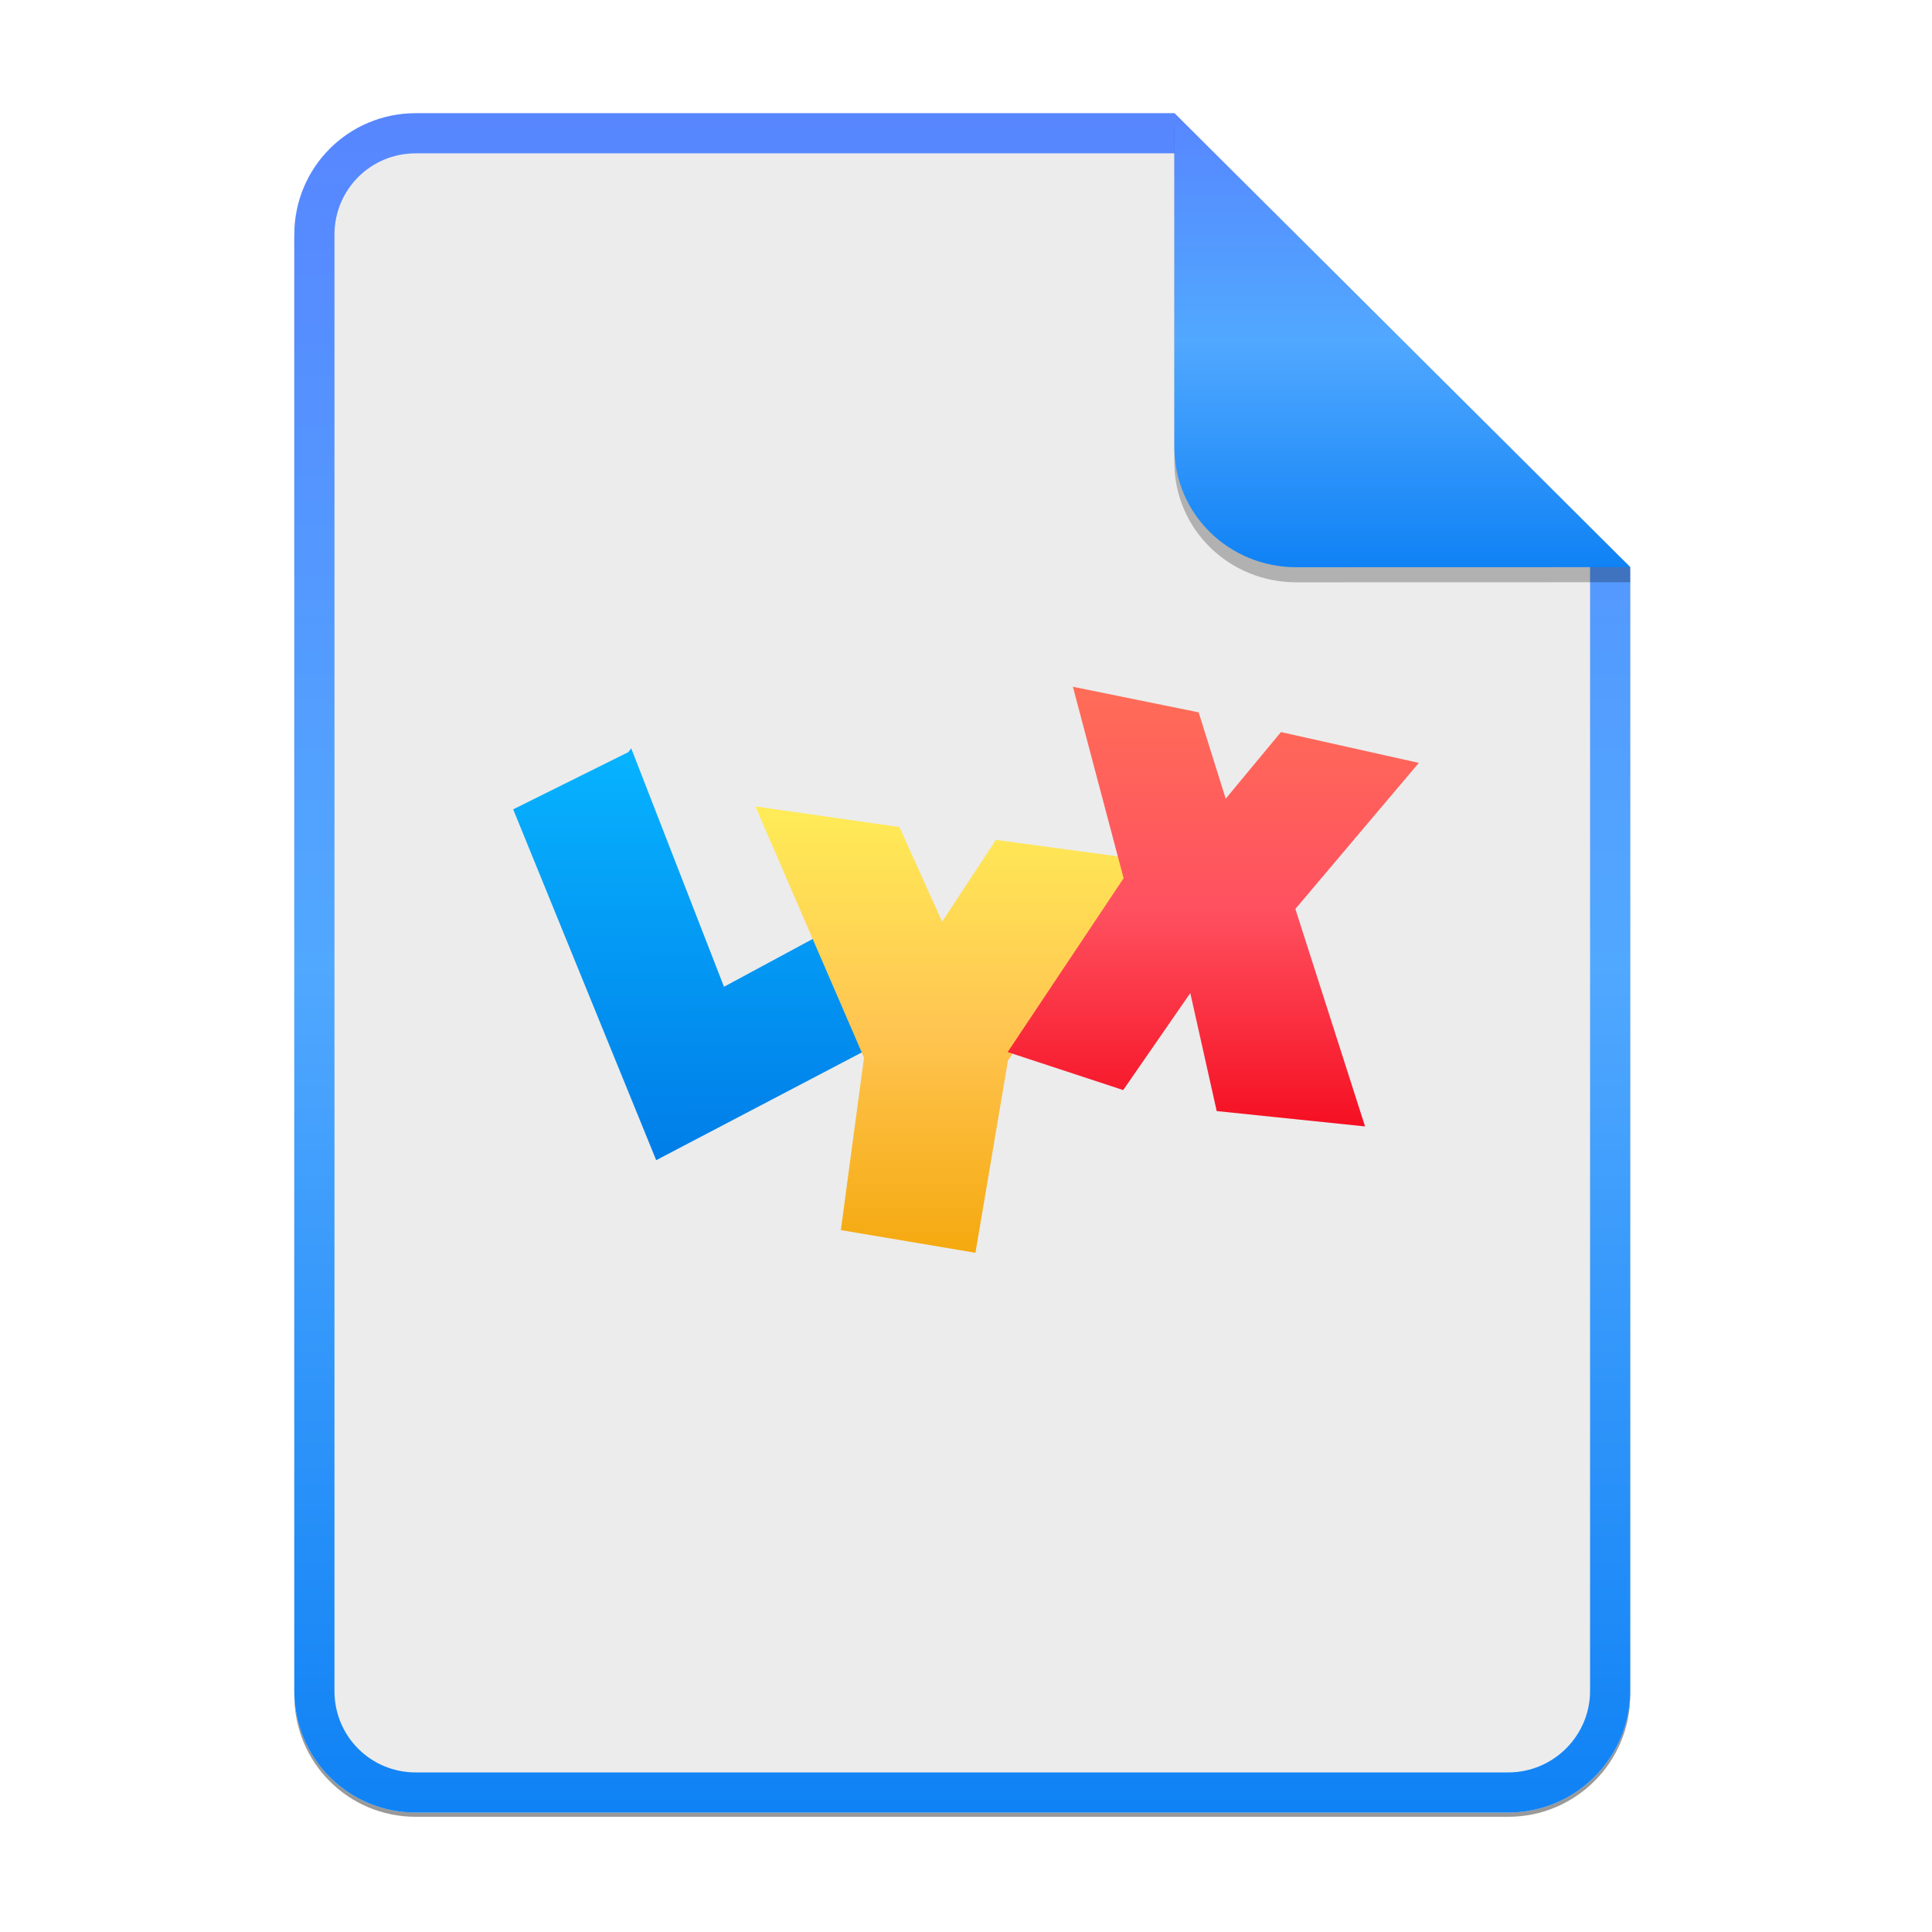 <svg width="256" height="256" viewBox="0 0 256 256" fill="none" xmlns="http://www.w3.org/2000/svg">
<g opacity="0.4" filter="url(#filter0_f)">
<path d="M55.084 15.564H155.608L216.009 75.713L216.011 224.609C216.011 233.52 208.749 240.737 199.838 240.737H55.084C46.173 240.737 39 233.564 39 224.654V31.647C39 22.737 46.173 15.564 55.084 15.564H55.084Z" fill="black"/>
</g>
<path d="M55.084 15H155.608L216.009 75.149L216.011 224.045C216.011 232.956 208.749 240.174 199.838 240.174H55.084C46.173 240.174 39 233 39 224.09V31.084C39 22.173 46.173 15 55.084 15H55.084Z" fill="#ECECEC"/>
<path fill-rule="evenodd" clip-rule="evenodd" d="M155.608 20.319H55.084C49.111 20.319 44.319 25.111 44.319 31.084V224.09C44.319 230.063 49.111 234.855 55.084 234.855H199.838C205.83 234.855 210.692 229.999 210.692 224.046V75.149L155.608 20.319ZM155.608 15H55.084C46.173 15 39 22.173 39 31.084V224.09C39 233 46.173 240.174 55.084 240.174H199.838C208.749 240.174 216.011 232.956 216.011 224.045L216.009 75.149L155.608 15Z" fill="url(#paint0_linear)"/>
<path fill-rule="evenodd" clip-rule="evenodd" d="M86.95 153.729L68 107.241L83.257 99.662L83.636 99.151L95.933 130.752L110.703 122.789L117.341 137.802" fill="url(#paint1_linear)"/>
<path fill-rule="evenodd" clip-rule="evenodd" d="M100.094 106.857L119.174 109.585L124.838 122.128L131.961 111.286L151.166 113.888L133.563 140.53L129.251 166L111.418 162.995L114.483 140.145" fill="url(#paint2_linear)"/>
<path fill-rule="evenodd" clip-rule="evenodd" d="M142.163 91L158.824 94.389L162.411 105.831L169.733 97.004L188 101.087L171.644 120.44L180.877 149.257L161.22 147.223L157.721 131.586L148.83 144.439L133.522 139.405L148.885 116.372" fill="url(#paint3_linear)"/>
<path opacity="0.25" d="M155.608 17V61.231C155.608 70.141 162.867 77.16 171.777 77.16L216.009 77.149V75.149L155.608 17Z" fill="black"/>
<path d="M155.608 15V59.231C155.608 68.141 162.867 75.16 171.777 75.16L216.009 75.149L155.608 15Z" fill="url(#paint4_linear)"/>
<defs>
<filter id="filter0_f" x="23.878" y="0.441" width="207.255" height="255.418" filterUnits="userSpaceOnUse" color-interpolation-filters="sRGB">
<feFlood flood-opacity="0" result="BackgroundImageFix"/>
<feBlend mode="normal" in="SourceGraphic" in2="BackgroundImageFix" result="shape"/>
<feGaussianBlur stdDeviation="7.561" result="effect1_foregroundBlur"/>
</filter>
<linearGradient id="paint0_linear" x1="39" y1="15" x2="39" y2="240.174" gradientUnits="userSpaceOnUse">
<stop offset="1e-07" stop-color="#5786FF"/>
<stop offset="0.5" stop-color="#51A8FF"/>
<stop offset="1" stop-color="#0F82F5"/>
</linearGradient>
<linearGradient id="paint1_linear" x1="77.227" y1="99.424" x2="77.408" y2="153.674" gradientUnits="userSpaceOnUse">
<stop stop-color="#07B3FF"/>
<stop offset="1" stop-color="#007DE8"/>
</linearGradient>
<linearGradient id="paint2_linear" x1="100.094" y1="106.857" x2="100.094" y2="166" gradientUnits="userSpaceOnUse">
<stop stop-color="#FFEC57"/>
<stop offset="0.5" stop-color="#FFC551"/>
<stop offset="1" stop-color="#F5A90F"/>
</linearGradient>
<linearGradient id="paint3_linear" x1="133.522" y1="91" x2="133.522" y2="149.257" gradientUnits="userSpaceOnUse">
<stop stop-color="#FF6D57"/>
<stop offset="0.5" stop-color="#FF5160"/>
<stop offset="1" stop-color="#F50F22"/>
</linearGradient>
<linearGradient id="paint4_linear" x1="155.608" y1="15" x2="155.608" y2="75.16" gradientUnits="userSpaceOnUse">
<stop offset="1e-07" stop-color="#5786FF"/>
<stop offset="0.5" stop-color="#51A8FF"/>
<stop offset="1" stop-color="#0F82F5"/>
</linearGradient>
</defs>
</svg>
